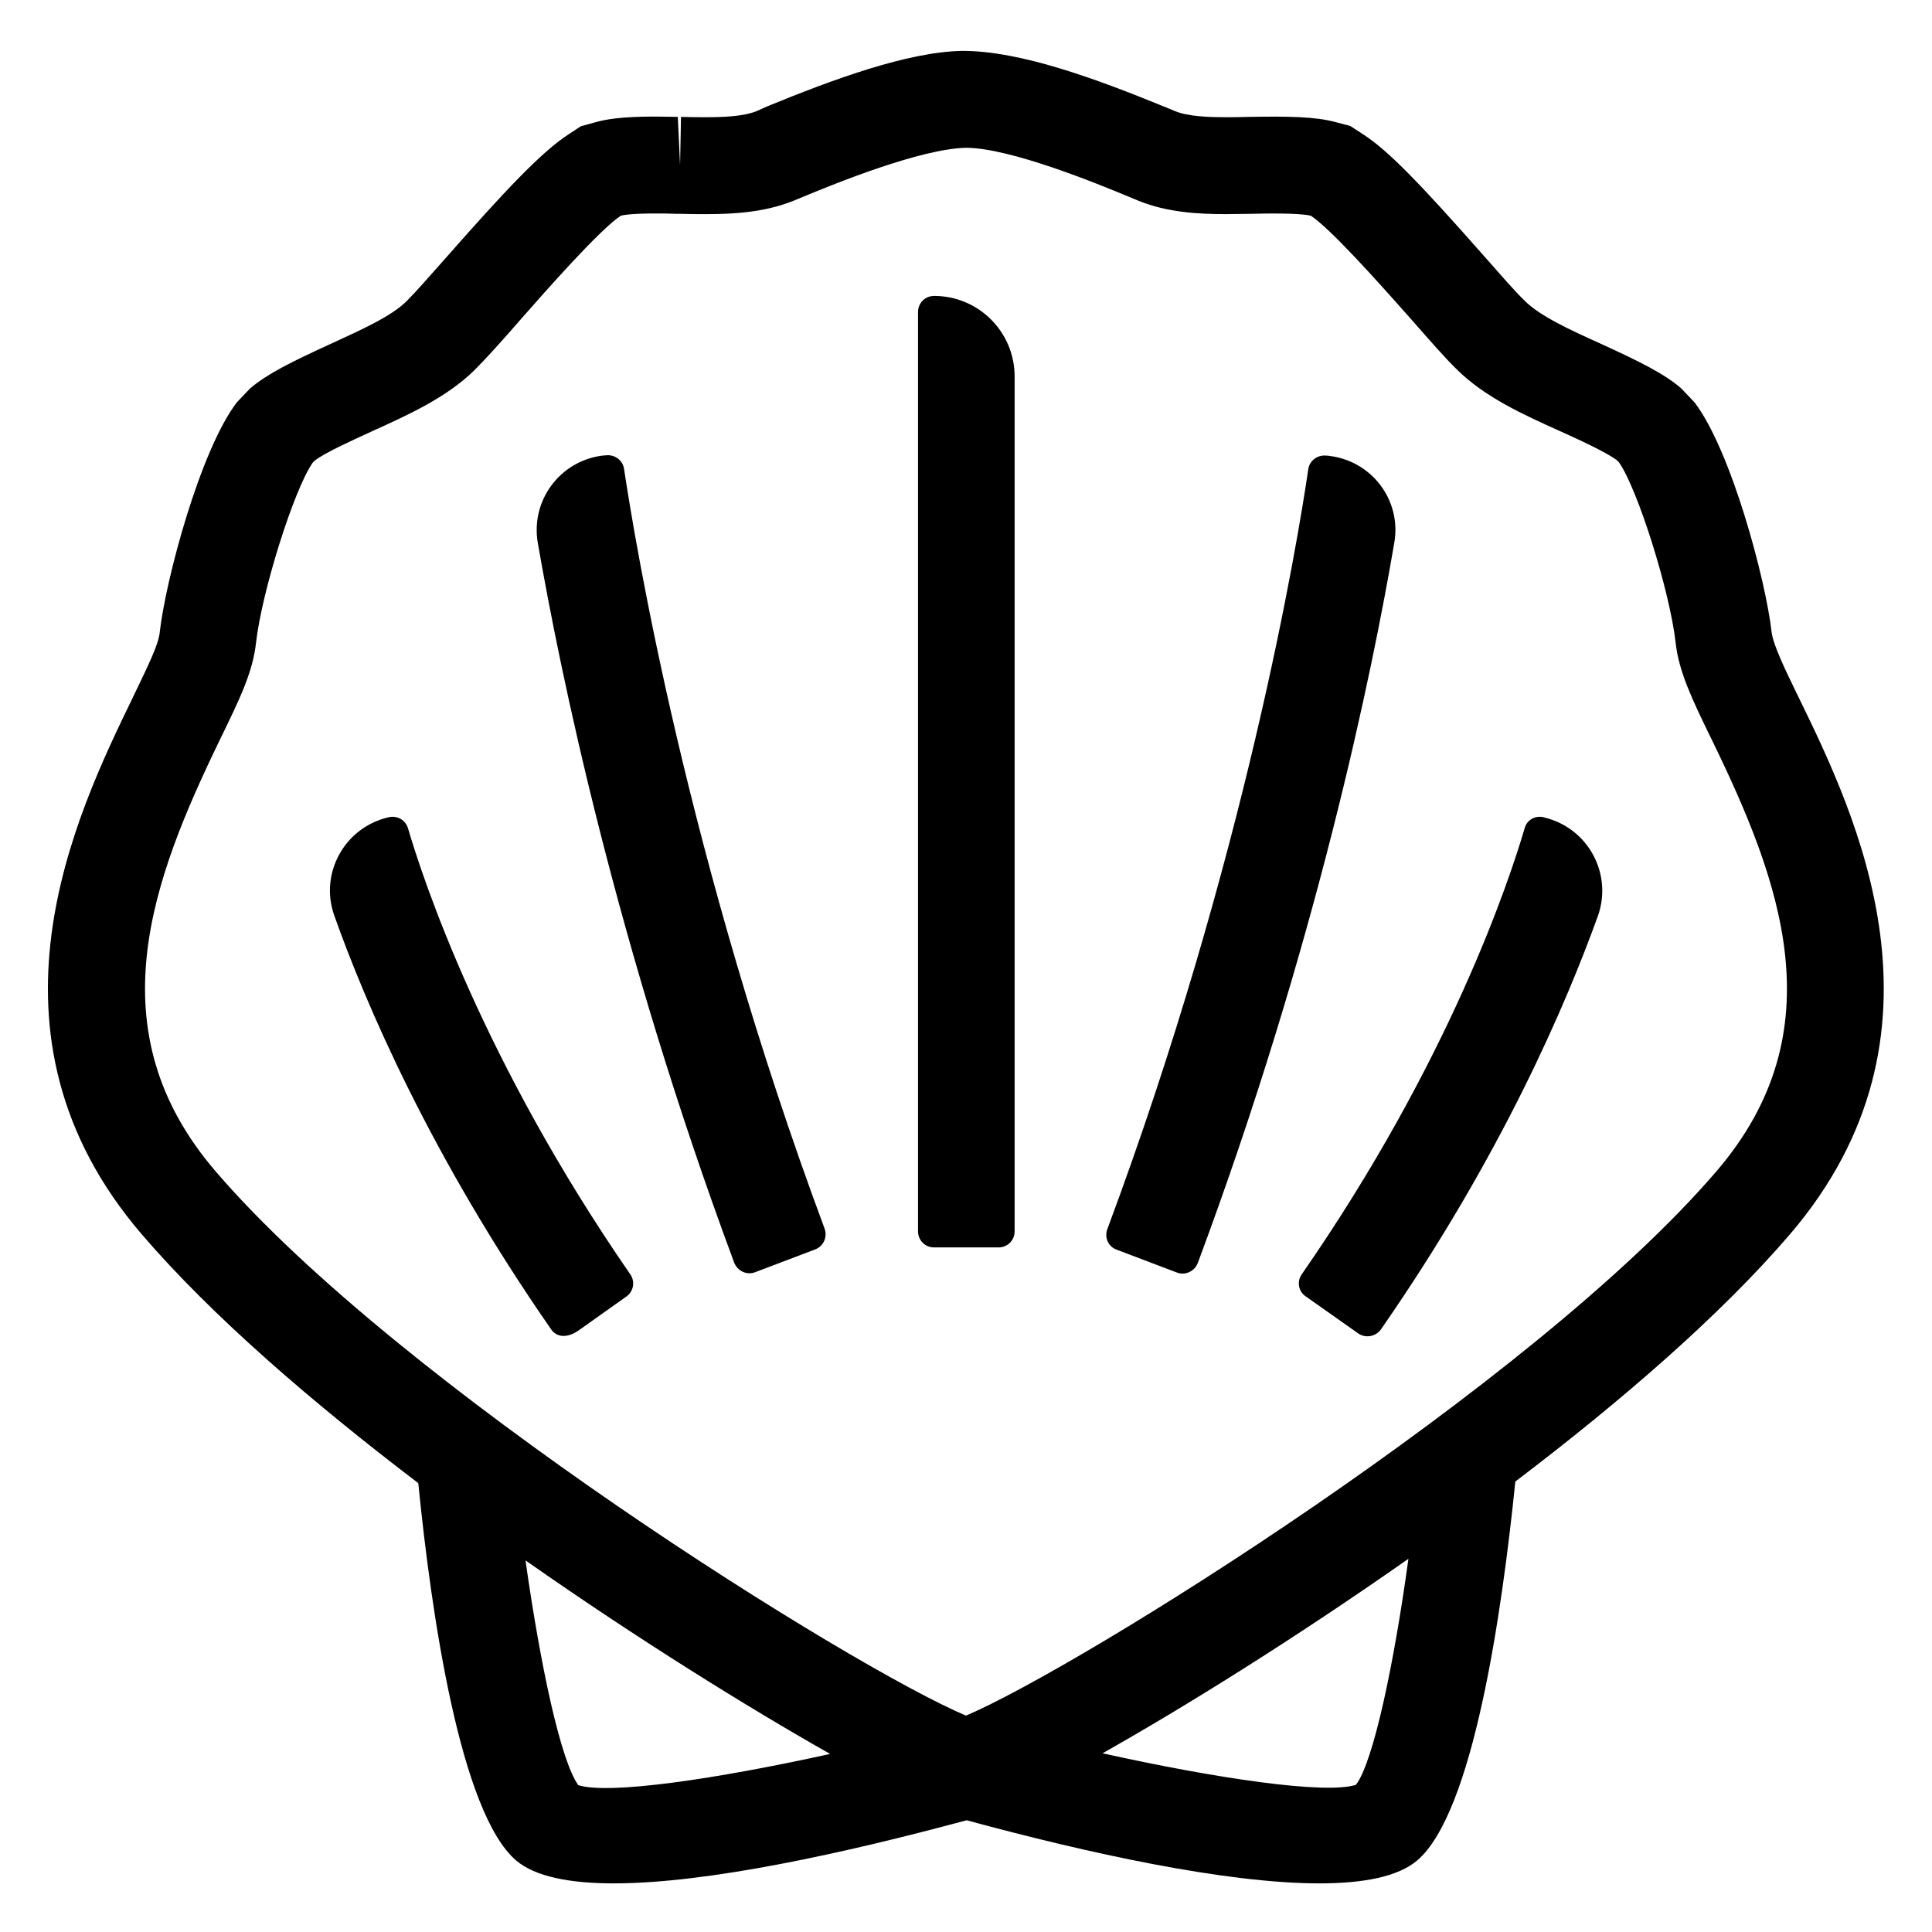 <svg enable-background="new 0 0 60 60" viewBox="0 0 60 60" xmlns="http://www.w3.org/2000/svg"><path d="m55.85 21.64c-.44-.9-.78-1.62-.83-2-.18-1.62-1.26-5.67-2.4-7.15l-.41-.43c-.52-.45-1.26-.82-2.53-1.4-.91-.41-1.85-.84-2.33-1.32-.31-.3-.76-.82-1.29-1.42-2.01-2.28-2.98-3.27-3.73-3.75l-.4-.26-.46-.12c-.63-.17-1.46-.18-2.68-.16-.25.01-.5.01-.73.01-.52 0-1.16-.02-1.57-.19l-.34-.14c-2.08-.85-4.44-1.73-6.26-1.73-1.71.03-4.03.89-6.08 1.73l-.31.14c-.42.17-1.06.19-1.58.19-.23 0-.47 0-.77-.01l-.03 1.5-.07-1.5c-.24 0-.48-.01-.72-.01-1.05 0-1.54.09-1.85.18l-.44.12-.38.25c-.84.54-2.01 1.79-3.78 3.8-.54.61-.96 1.09-1.25 1.38-.48.48-1.43.9-2.34 1.32-1.29.59-2 .95-2.52 1.39l-.41.43c-1.14 1.48-2.22 5.53-2.4 7.15-.04.39-.36 1.03-.83 2.01-1.77 3.65-5.07 10.45.27 16.68 2.17 2.53 5.29 5.22 8.59 7.73.41 4.12 1.31 10.24 3.04 11.72.59.5 1.66.71 3.03.71 2.93 0 7.21-.95 10.92-1.95h.01l.03-.01c3.72 1.01 8.02 1.96 10.96 1.96 1.37 0 2.44-.21 3.03-.71 1.74-1.48 2.63-7.65 3.05-11.77 3.28-2.49 6.37-5.16 8.53-7.68 5.34-6.24 2.04-13.04.26-16.69zm-37.89 33.8c-.55-.76-1.18-3.73-1.64-6.98 3.51 2.46 6.95 4.59 9.46 6.01-3.54.78-6.86 1.27-7.82.97zm24.15-.01c-.95.3-4.3-.19-7.87-.98 2.52-1.42 5.98-3.57 9.5-6.04-.45 3.29-1.09 6.31-1.63 7.02zm11.2-19.06c-5.71 6.66-19.84 15.44-23.31 16.91-3.48-1.46-17.6-10.25-23.31-16.91-3.75-4.37-1.98-9.03.15-13.42.61-1.25 1.01-2.08 1.11-2.98.18-1.6 1.18-4.77 1.76-5.6l.07-.07c.3-.23 1.06-.58 1.76-.9 1.15-.52 2.34-1.06 3.2-1.91.37-.37.83-.88 1.43-1.57.74-.84 2.45-2.79 3.11-3.22.11-.03.4-.07 1.06-.07.22 0 .44 0 .66.01h.1c.32.01.57.01.82.01.84 0 1.81-.05 2.71-.41l.34-.14c.99-.41 3.62-1.48 5.03-1.51 1.37 0 4.12 1.13 5.03 1.51l.34.14c.89.36 1.86.41 2.7.41.25 0 .52-.01.81-.01.4-.01 1.47-.03 1.83.06.6.4 1.97 1.92 3.11 3.21.59.67 1.05 1.2 1.43 1.57.86.85 2.04 1.39 3.2 1.91.51.23 1.43.65 1.76.9l.07.07c.58.83 1.58 4 1.76 5.61.1.9.52 1.77 1.11 2.98 2.14 4.39 3.91 9.05.16 13.42z"/><path d="m29.01 9.19c-.28 0-.5.22-.5.5v28.55c0 .28.22.5.5.5h2c.28 0 .5-.22.5-.5v-26.55c0-1.38-1.12-2.5-2.5-2.5z"/><path d="m41.3 14.16c-.04-.01-.08-.01-.11-.01-.27-.03-.52.15-.56.42-.33 2.25-1.95 12.09-6.24 23.6-.1.26.03.55.29.64l1.87.71c.26.1.55-.04.65-.3 3.68-9.87 5.42-18.37 6.1-22.36.23-1.31-.68-2.53-2-2.7z"/><path d="m47.97 25.39c-.01 0-.02-.01-.03-.01-.26-.06-.52.08-.59.34-.47 1.6-2.32 7.22-6.92 13.85-.16.22-.11.54.12.69l1.63 1.15c.23.16.55.1.71-.13 3.75-5.4 5.76-10.13 6.74-12.85.45-1.3-.31-2.71-1.66-3.04z"/><path d="m19.38 14.56c-.04-.27-.29-.45-.56-.42l-.12.01c-1.31.17-2.22 1.39-2 2.7.69 3.98 2.43 12.49 6.1 22.36.1.26.39.4.65.3l1.87-.71c.26-.1.38-.39.29-.64-4.28-11.51-5.89-21.35-6.23-23.6z"/><path d="m12.67 25.72c-.08-.26-.34-.4-.6-.34l-.04.01c-1.34.33-2.11 1.74-1.65 3.04.97 2.73 2.99 7.46 6.74 12.86.16.23.48.29.86.02 0 0 .93-.66 1.48-1.05.22-.16.27-.47.11-.69-4.58-6.63-6.43-12.25-6.9-13.85z"/></svg>